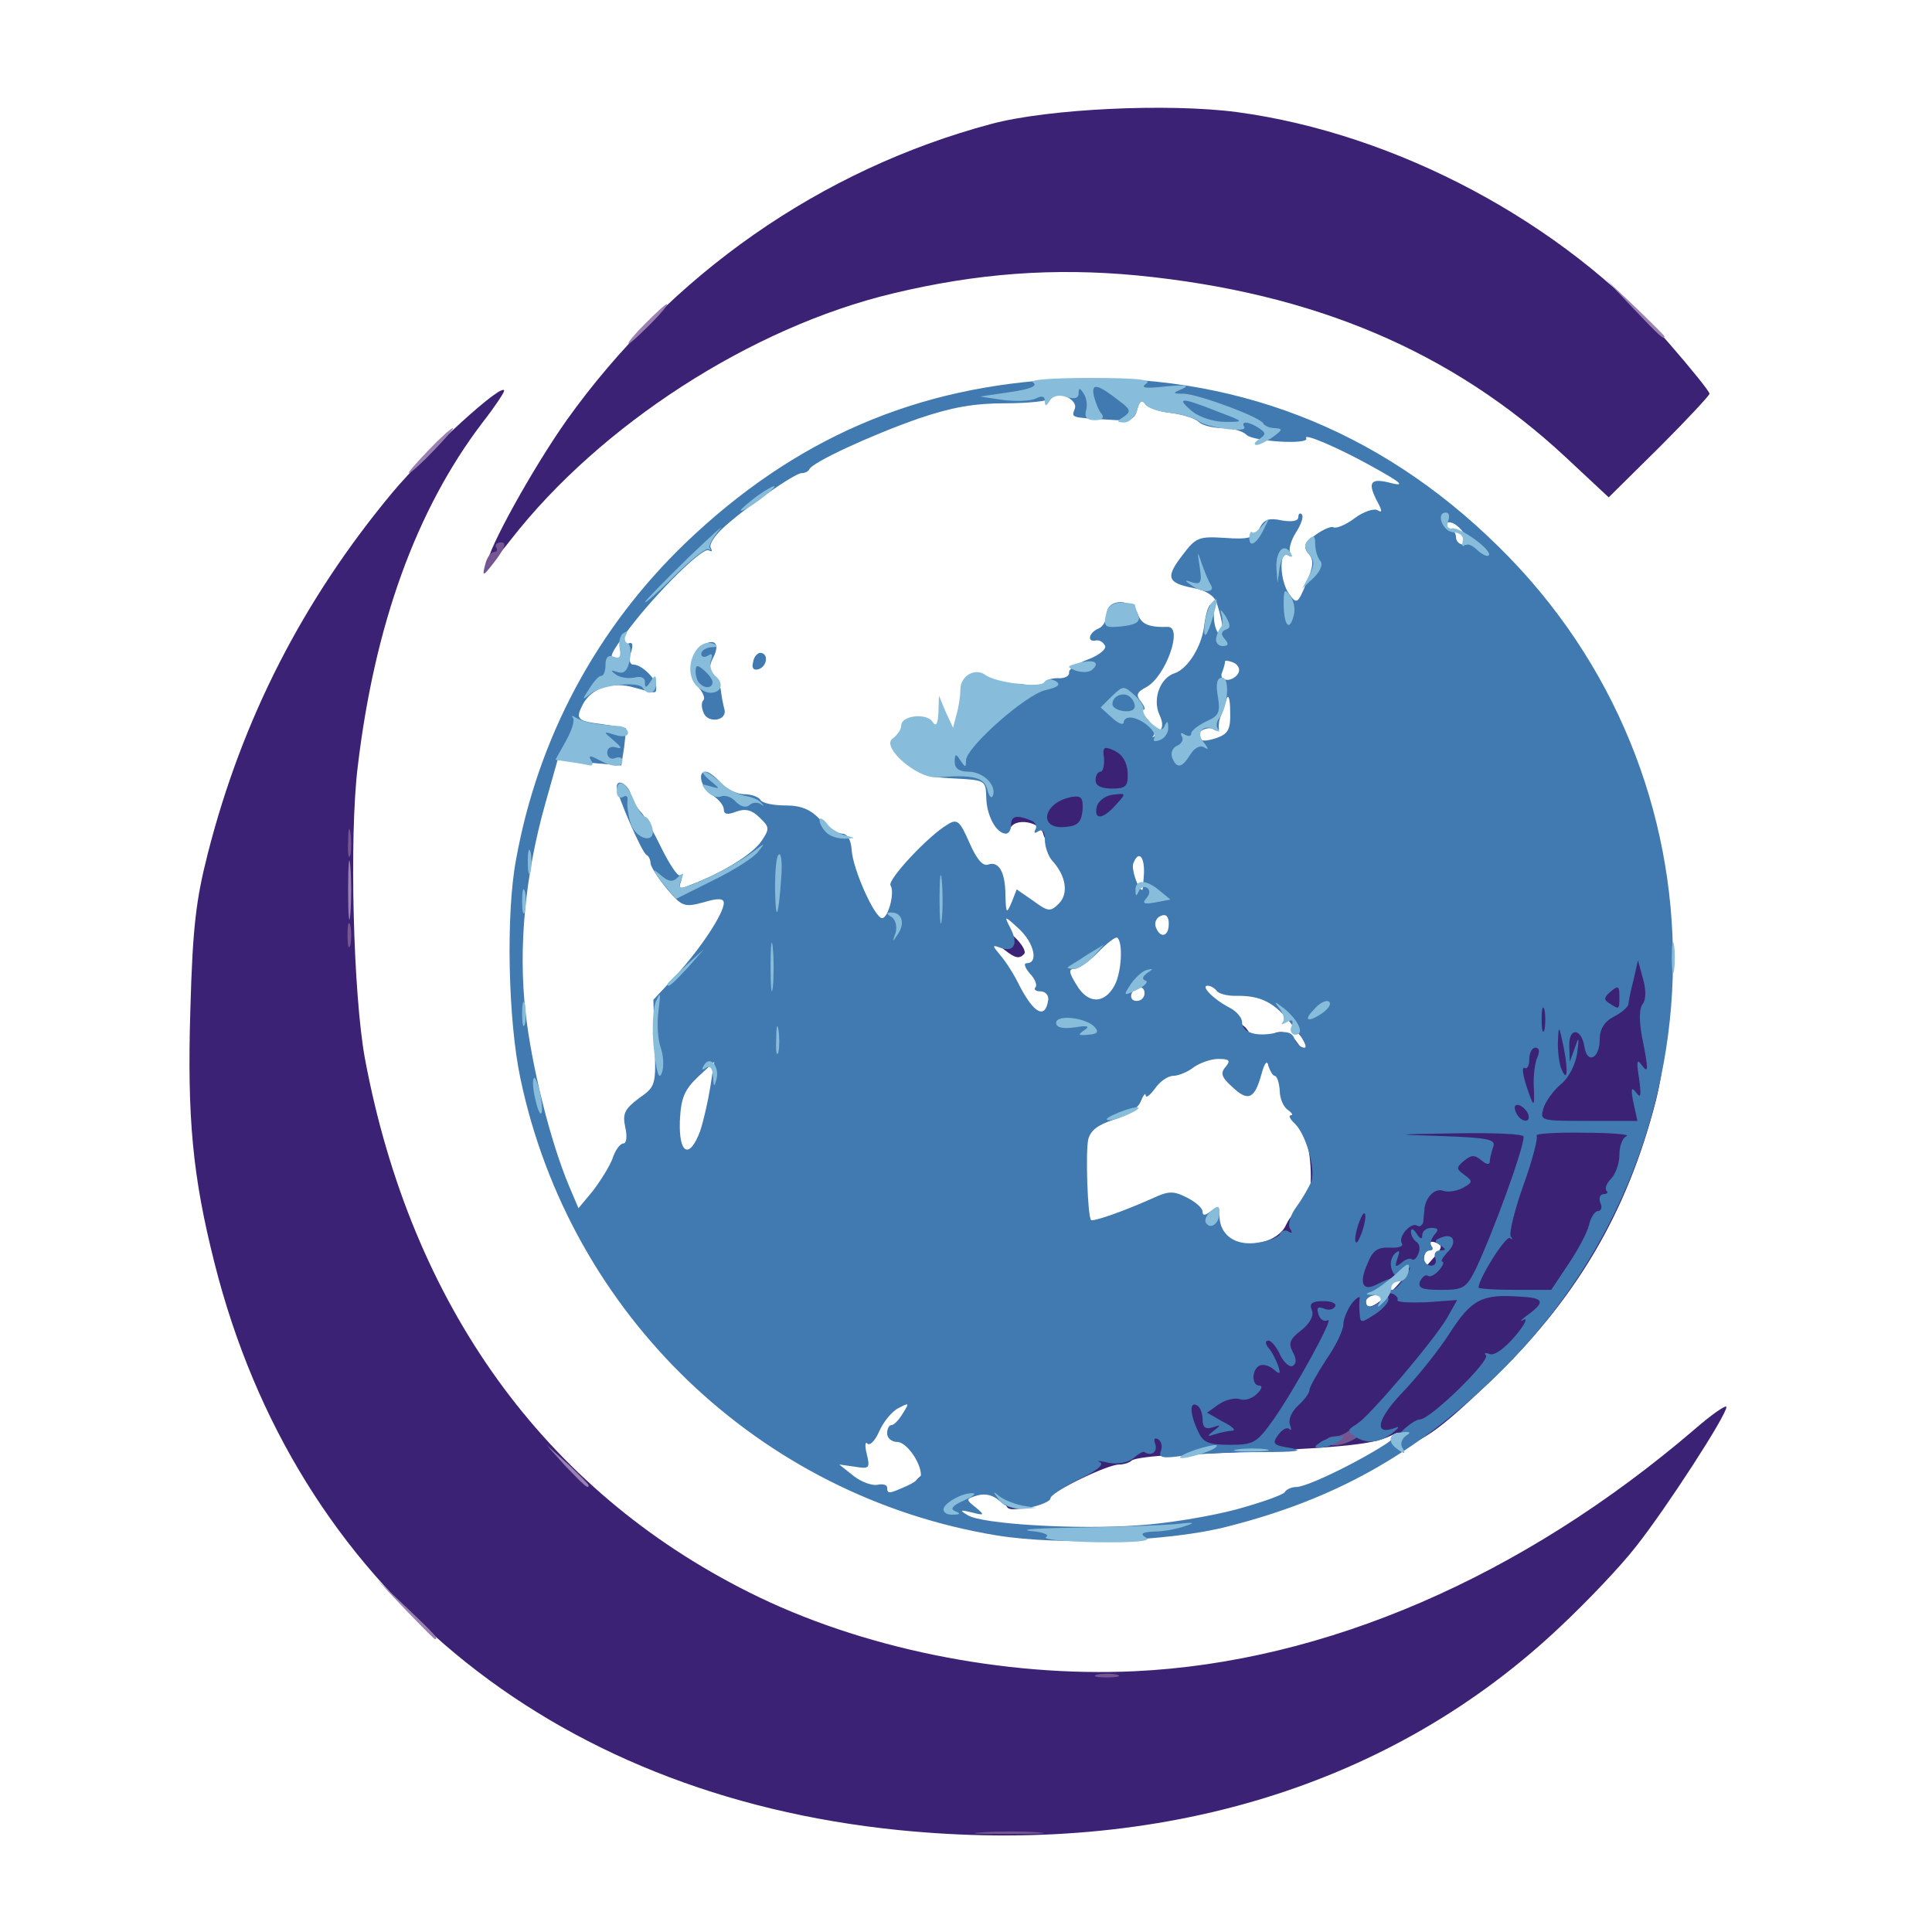 <?xml version="1.0" standalone="no"?><!DOCTYPE svg PUBLIC "-//W3C//DTD SVG 1.1//EN" "http://www.w3.org/Graphics/SVG/1.1/DTD/svg11.dtd"><svg t="1727337073811" class="icon" viewBox="0 0 1024 1024" version="1.1" xmlns="http://www.w3.org/2000/svg" p-id="5788" xmlns:xlink="http://www.w3.org/1999/xlink" width="16" height="16"><path d="M476.175 969.964c-185.395-18.808-319.44-129.866-362.43-300.334-11.643-45.976-14.629-77.024-12.837-134.941 1.194-42.99 2.985-57.917 9.255-82.398 18.211-71.352 50.454-134.344 97.922-191.366 18.808-22.391 59.111-59.111 59.111-53.738 0 0.896-5.075 8.658-11.643 17.017-34.929 45.976-57.022 106.878-65.978 182.409-4.478 36.721-2.388 120.611 3.881 154.645 24.48 130.463 94.936 228.385 203.606 282.72 58.813 29.556 134.941 45.08 204.501 41.796 100.609-4.777 205.099-49.857 296.452-128.075 9.255-8.061 17.017-13.434 17.017-11.942 0 4.478-31.944 53.738-47.767 73.74-8.061 10.449-26.272 29.556-40.303 42.692-88.966 84.189-211.368 121.805-350.787 107.774z" fill="#3B2275" p-id="5789"></path><path d="M482.146 794.122c0-8.061 6.866-14.927 14.629-14.927 5.075 0 6.269 1.791 6.269 9.852 0 9.255-0.896 9.852-10.449 10.449-8.956 0.597-10.449-0.299-10.449-5.374zM532.898 792.928c0-5.672 1.493-7.762 5.971-7.762 3.284 0 5.971-2.09 5.971-4.478s1.493-4.478 3.583-4.478c1.791 0 5.672-2.09 8.658-4.777 2.687-2.388 12.539-5.374 21.794-6.269s16.718-2.985 16.718-4.18c0-1.493 4.18-6.568 8.956-11.643 7.165-7.464 8.956-11.643 8.956-22.391 0-9.852 1.194-13.434 4.478-13.434 2.985 0 4.478-3.284 4.478-10.449 0-9.553 0.597-10.449 8.956-10.449 6.866 0 8.956-1.194 8.956-5.971 0-3.284 1.194-5.971 2.687-5.971s1.791-5.971 0.896-13.434c-1.493-14.33-0.597-15.226 8.956-10.15 9.255 5.075 24.779 0.896 28.66-7.762 5.374-11.345 12.539-9.553 12.539 2.985 0 9.553-0.597 10.449-8.956 10.449-7.762 0-8.956 1.194-8.956 7.762 0 6.866-0.896 7.464-8.061 5.971-6.269-1.493-7.165-1.194-3.881 1.194 2.388 1.493 9.553 2.985 15.823 2.985 8.956 0 11.046-1.194 11.046-5.971 0-4.478 2.09-5.971 8.658-5.971 8.359 0 8.658-0.597 9.852-14.927 0.896-14.629 0.597-14.927-7.165-14.927s-8.061-0.896-7.762-12.539c0.299-7.165-0.597-15.823-1.791-19.405-2.09-6.269-1.194-6.866 8.359-6.866 8.658 0 10.748 1.194 10.748 5.971 0 3.284 1.493 5.971 2.985 5.971 1.791 0 2.985-4.777 2.985-10.449v-10.449l26.272-0.299c20.898 0 24.779-0.597 19.405-3.284-5.075-2.388-6.866-5.971-6.866-12.837 0-8.956 0.896-9.852 11.345-11.643 5.971-0.896 14.031-1.791 17.913-1.791 7.165 0 15.524-6.269 15.524-11.643 0-1.791 1.493-3.284 2.985-3.284 1.791 0 2.985-5.374 2.985-11.942 0-9.852 0.896-11.942 5.971-11.942 3.284 0 5.971-1.493 5.971-3.284s4.777-2.985 11.345-2.687c18.808 0.896 24.182-2.09 25.078-14.629 0.896-10.15 1.493-10.748 11.643-11.643l11.046-0.896 1.493 23.286c2.388 42.692 2.09 51.946-2.388 70.456-15.226 59.708-42.692 106.281-88.667 149.868-26.869 25.675-35.825 31.944-51.349 35.527l-8.956 2.09 7.464-6.269c6.269-5.374 6.269-5.971 0.896-3.284-10.449 5.075-27.167 6.568-115.237 10.15-11.046 0.597-20.898 1.791-22.092 2.985s-4.18 2.09-6.568 2.09c-6.269 0-35.825 14.33-37.019 17.913-0.597 1.791-5.971 3.881-12.24 5.075-10.449 1.493-11.046 1.194-11.046-6.269z m124.791-77.024c1.791-1.791 3.583-5.672 3.583-8.658 0-4.18-2.09-5.672-8.956-5.672-7.464 0-8.956 1.194-8.956 7.464 0 4.777-1.791 7.464-4.478 7.464-2.388 0-4.478 1.493-4.478 3.284 0 3.583 17.315 0.597 23.286-3.881z m76.725-28.66c3.284-2.687 8.061-7.762 10.449-11.046s0.299-2.388-4.777 2.388c-5.075 4.478-10.449 8.061-12.539 8.061s-3.583 1.493-3.583 2.985c0 4.478 3.583 3.583 10.449-2.388z m25.973-21.197c4.18-5.075 4.18-5.971 0.597-7.464-2.687-0.896-3.583-0.299-2.687 1.194 0.896 1.791 0.597 2.985-0.896 2.985s-2.687 2.09-2.687 4.478c0 5.672-0.299 5.672 5.672-1.194zM643.359 550.81c0-8.658 1.194-10.449 6.269-10.449 3.284 0 8.061 1.791 10.449 4.18s4.18 7.165 4.18 10.449c0 5.075-1.791 6.269-10.449 6.269-9.852 0-10.449-0.597-10.449-10.449zM670.824 554.692c1.194-8.658 10.449-10.449 15.823-3.284 6.568 8.359 5.374 9.852-6.269 9.852-9.255 0-10.449-0.896-9.553-6.568zM689.633 549.318c-4.777-5.075-4.777-6.269-0.597-10.449 2.687-2.388 8.658-4.478 13.733-4.478 8.658 0 9.255 0.896 9.255 10.449s-0.896 10.449-8.359 10.449c-4.777 0-11.046-2.687-14.031-5.971zM532.301 503.342c-6.269-4.478-7.165-10.748-1.493-10.748 4.478 0 14.33 10.748 11.942 13.136-2.687 2.687-4.777 2.09-10.449-2.388zM552.9 441.843c-1.791-6.568-15.524-8.658-17.614-2.388-2.09 5.672-8.359-0.597-8.359-8.359 0-5.075 1.493-7.165 5.971-7.165 3.284 0 5.971-1.194 5.971-2.687s4.18-3.284 8.956-4.18c5.374-1.194 8.956-3.881 8.956-6.568s2.687-4.478 7.165-4.478c7.165 0 10.748-4.777 10.748-15.226 0-4.777 2.09-5.672 14.629-5.672 17.017 0 18.211 1.791 18.211 25.078 0 17.614-8.061 31.645-17.913 31.645-2.985 0-6.568 1.493-7.464 2.985-0.896 1.791-7.762 2.985-14.629 2.985-10.449 0-13.434-1.194-14.629-5.971zM258.239 298.841c0-7.165 24.182-50.752 42.094-76.128 55.23-77.322 134.643-132.851 225.101-157.033 30.153-8.061 93.742-11.046 130.164-6.269 84.487 11.345 172.856 58.514 228.385 121.805 12.24 14.031 22.092 26.272 22.092 27.466 0 0.896-11.942 13.733-26.57 28.362l-26.869 26.57-22.689-21.197c-60.306-56.126-133.15-87.174-227.191-96.429-44.184-4.18-84.786-1.194-129.567 9.553-74.934 17.913-154.943 69.56-202.412 130.463-6.866 8.956-12.539 14.629-12.539 12.837z" fill="#3B2275" p-id="5790"></path><path d="M520.359 971.158c8.658-0.597 22.092-0.597 29.854 0s0.597 0.896-15.823 0.896-22.689-0.299-14.031-0.896zM581.56 887.566c2.687-0.597 7.464-0.597 10.449 0 2.687 0.896 0.299 1.493-5.374 1.493s-8.061-0.597-5.075-1.493zM703.067 763.671c0-1.493 2.09-2.388 4.777-2.388 2.388 0 6.568-2.09 8.956-4.478 7.165-6.866 11.046-5.374 5.374 2.388-4.777 5.971-19.107 9.553-19.107 4.478zM184.201 495.58c0-5.672 0.597-8.061 1.493-5.075 0.597 2.687 0.597 7.464 0 10.449-0.896 2.687-1.493 0.299-1.493-5.374zM184.499 446.321c0-6.568 0.597-8.956 1.194-5.075 0.597 3.583 0.597 8.956 0 11.942-0.896 2.687-1.493-0.299-1.194-6.866zM257.343 298.542c0.896-3.284 2.985-5.971 4.478-5.971s2.09-1.194 1.194-2.388c-0.896-1.493 0.299-2.687 2.687-2.687 2.687 0 2.09 2.388-2.388 8.658-7.464 9.852-8.061 10.15-5.971 2.388z" fill="#755592" p-id="5791"></path><path d="M528.42 813.826c-125.686-20.599-226.295-117.029-252.567-242.118-6.568-30.75-7.762-87.174-2.388-115.834 11.643-64.784 42.692-122.701 89.861-168.079 57.619-55.23 122.402-83.293 200.919-86.876 88.369-3.881 166.288 25.973 229.878 88.667 124.492 122.104 123.298 320.336-2.687 441.245-42.094 40.303-84.189 63.888-140.613 78.218-30.75 8.061-89.264 10.15-122.402 4.777z m126.582-13.733c13.136-3.583 25.078-7.762 25.973-9.255s3.583-2.687 5.971-2.687c7.464 0 47.767-20.898 54.932-28.362 3.881-4.18 8.658-7.464 10.748-7.464 5.374 0 37.616-31.347 34.929-34.034-1.194-1.194-0.299-1.493 2.09-0.597 2.687 0.896 8.061-3.284 13.434-9.553 5.075-5.971 6.866-9.852 4.478-8.658-2.388 1.493-1.493 0 2.388-2.687 9.255-6.866 8.359-8.956-4.478-9.553-20.002-1.493-25.675 1.493-37.318 19.704-5.971 9.255-17.315 23.286-24.779 31.048-13.136 13.733-15.524 22.689-4.777 19.107 3.583-1.493 3.284-0.597-0.896 2.687-6.866 5.075-13.434 5.672-19.704 1.493-3.881-2.687-3.881-3.583 0.896-6.269 6.568-3.881 40.602-43.886 48.065-56.424l5.374-9.553-16.42 1.194c-8.956 0.299-15.823 0-15.226-1.194 0.597-0.896-0.597-2.388-2.388-3.284-5.374-1.493-14.33 0.896-14.33 4.18 0 3.881 4.18 3.284 8.359-0.896 2.388-2.388 3.583-2.388 3.583-0.299 0 1.791-3.284 5.374-7.464 8.061-6.866 4.478-7.464 4.478-7.762-0.299-0.299-2.985-0.299-6.568 0-8.359 0.299-1.493-1.791-0.299-4.18 2.687-2.388 3.284-4.478 8.359-4.478 11.046 0 2.985-3.881 11.345-8.956 18.51-4.777 7.464-8.956 14.629-8.956 16.121 0 1.791-2.687 5.374-5.971 8.359-3.583 3.284-5.374 7.464-4.478 10.15 0.896 2.388 0.896 3.583-0.299 2.388s-3.881 0.299-5.971 3.284c-3.284 4.478-2.687 5.374 7.165 6.866 7.165 1.493 1.493 2.09-15.823 2.09-14.629 0-33.138 0.896-40.9 1.791-11.643 1.791-14.031 1.194-12.539-2.388 0.896-2.388 0.299-5.075-1.493-6.269-2.09-0.896-2.388 0-1.493 2.687 1.493 4.18-2.388 6.568-5.672 4.18-0.597-0.597-3.284 0.896-5.971 3.284-2.985 2.388-8.359 3.284-13.136 2.388-4.777-1.194-6.568-1.194-4.478-0.299 2.388 1.194-2.09 4.777-11.046 8.956-8.359 4.18-15.226 8.658-15.226 10.15s-4.777 3.583-10.449 4.777c-8.061 1.493-12.24 0.597-16.42-3.284-3.583-3.284-7.762-4.18-11.942-2.985-5.971 1.791-6.269 2.09-0.896 6.269 5.075 4.18 4.777 4.478-2.09 2.687-6.269-1.493-6.568-1.194-2.09 1.493 7.464 4.777 58.514 7.762 90.458 5.374 14.927-0.896 38.213-4.777 51.648-8.359z m-174.349-12.539c4.18-1.791 7.464-4.478 7.464-5.672 0-6.866-7.762-17.614-12.539-17.614-2.985 0-5.374-2.09-5.374-4.478s0.896-4.478 2.388-4.478c1.194 0 3.881-2.687 5.971-6.269 3.583-5.672 3.284-5.672-2.388-2.687-3.583 1.791-8.061 7.464-10.15 12.24s-4.777 7.762-6.269 6.568c-1.194-1.493-1.493 1.194-0.299 5.672 1.791 7.464 1.194 7.762-6.269 6.568l-8.359-1.194 7.464 5.971c4.18 3.284 9.852 5.374 12.837 4.777 2.687-0.597 5.075 0 5.075 1.493 0 3.583 1.194 3.284 10.449-0.896z m194.351-35.228c11.345-16.121 32.84-55.23 28.66-52.543-1.791 0.896-3.881-0.299-4.777-2.985-1.194-3.583-0.597-4.478 2.687-3.284 2.388 1.194 5.075 0.597 5.971-0.896 1.194-1.791-1.791-2.985-5.971-2.985-6.269 0-7.762 1.194-6.269 4.777 1.194 2.985-0.896 6.866-5.672 10.748-5.971 4.478-6.866 6.866-4.478 11.345 2.09 3.881 2.09 6.269 0 7.464-1.493 0.896-4.478-1.493-6.568-5.672-1.791-4.18-4.777-7.762-6.269-7.762-1.791 0-1.791 1.493 0 3.881 1.791 1.791 3.881 6.269 5.075 9.255 1.493 4.777 1.194 5.075-2.388 2.09-2.388-2.09-5.971-2.985-7.762-1.791-3.881 2.388-3.881 10.449 0.299 10.449 1.791 0 1.194 2.09-1.493 4.478-2.388 2.388-6.269 3.583-8.956 2.687-2.388-0.896-7.464 0.299-11.046 2.687l-6.269 4.478 8.359 4.777c4.777 2.388 7.165 4.478 5.075 4.777-1.791 0-5.971 0.896-8.956 1.791-4.478 1.493-4.777 1.194-0.896-1.791s3.881-3.284-0.597-1.791c-3.881 1.194-5.374 0-5.374-4.18 0-2.985-1.194-6.568-2.985-7.464-3.881-2.388-3.881 4.478 0.597 13.733 2.687 5.971 5.374 7.165 16.718 7.165 12.837 0 14.33-0.896 23.286-13.434z m62.395-74.636c0.896 0 0.896 1.493 0 2.985-0.896 1.791-0.597 2.985 0.597 2.985 1.493 0 4.18-2.985 6.568-6.568 3.881-6.269 3.881-6.568-0.299-2.985-3.881 2.985-5.075 2.985-6.568-1.194-1.194-2.985-0.299-6.568 1.493-8.359 2.687-2.388 2.985-1.791 1.493 2.388-1.493 4.478-1.194 5.075 2.09 2.388 2.388-2.09 4.777-2.687 5.672-1.791 0.896 0.597 2.388-0.597 3.284-2.985 1.194-2.687 0.597-5.374-0.896-6.269-1.791-1.194-2.985-3.583-2.985-5.374 0-2.09 1.194-1.791 2.985 0.896 1.791 2.985 2.985 3.284 2.985 0.896 0-2.09 2.09-3.881 4.777-3.881 3.881 0 4.18 0.896 1.493 3.881-1.791 2.388-2.388 5.075-1.194 5.971 0.896 1.194 0.597 2.09-1.194 2.09-1.493 0-2.985 1.791-2.985 3.881 0 2.388 1.791 4.18 3.881 4.18s2.985-1.791 2.09-4.18c-0.896-2.09 0.299-3.881 2.388-3.881 3.583 0 3.583-0.597 0.299-2.687s-3.284-2.687 0.597-4.18c6.568-2.687 8.658 2.687 2.985 8.061-2.388 2.687-3.583 4.777-2.388 4.777 0.896 0 0.299 2.09-1.791 4.478s-4.777 3.881-5.971 2.985-2.985 0.597-4.18 2.985c-1.194 3.583 1.194 4.478 11.046 4.478 11.942 0 13.434-0.896 18.51-11.046 8.956-18.808 25.376-63.59 25.376-70.157 0-1.493-15.823-2.09-34.929-1.791-35.228 0.597-35.228 0.597-7.464 1.493 23.883 0.896 27.764 1.791 26.272 5.672-0.896 2.687-1.791 5.971-1.791 7.762s-1.791 1.791-4.478-0.597c-3.583-2.985-5.374-2.985-9.255 0.299-4.18 3.583-4.18 4.18 0.299 7.464s4.478 3.881-0.896 6.866c-3.583 1.791-8.061 2.388-10.449 1.493-4.18-1.493-8.956 2.985-9.852 9.255 0 1.791-0.597 4.777-0.597 6.866-0.299 2.09-1.791 3.284-3.284 2.388-3.284-2.09-10.449 5.971-8.061 9.553 0.896 1.493-2.09 2.388-6.568 2.09-6.269-0.299-8.956 1.493-11.643 8.359-4.777 10.449-2.687 15.226 5.075 11.046 2.985-1.493 6.269-2.985 7.464-2.985z m93.742-7.464c5.075-7.464 10.15-17.017 11.046-20.898 0.896-4.18 3.284-7.464 4.777-7.464 1.791 0 2.388-2.09 1.194-4.478-0.896-2.388 0-4.478 1.791-4.478s2.687-0.896 1.493-1.791c-0.896-1.194 0-3.881 2.388-6.269s4.478-8.061 4.478-12.837 1.791-9.255 3.881-9.852c1.791-0.896-8.359-1.791-22.988-1.791-14.629-0.299-25.973 0.597-24.779 1.493 0.896 0.896-2.09 12.837-6.866 25.973-4.777 13.434-7.762 25.675-6.866 27.466 1.194 1.493 0.896 2.09-0.299 0.896-2.09-1.791-16.718 21.495-16.718 26.272 0 0.597 8.658 1.194 19.107 1.194h19.405l8.956-13.434z m-152.555-16.42c0.597-1.493 2.687-2.09 4.18-1.194 2.09 1.493 2.388 0.597 0.896-1.493-1.194-2.388 0.299-7.165 3.583-11.643s6.568-10.449 7.762-13.136c2.388-6.568-2.687-24.779-8.658-30.75-2.687-2.388-3.583-4.478-2.09-4.478 1.194 0 0.597-1.194-1.493-2.687-2.388-1.493-4.478-5.971-4.478-10.449-0.299-4.18-1.493-7.762-2.687-7.762-0.896 0-2.388-2.388-3.284-5.075-0.597-3.583-2.09-2.09-3.881 4.777-3.583 12.837-7.165 14.031-15.524 5.971-5.374-4.777-6.269-7.165-3.284-10.449 2.687-3.284 2.09-4.18-3.881-4.18-3.881 0-9.852 2.09-13.136 4.478-2.985 2.388-8.061 4.478-10.748 4.478s-7.165 2.985-9.553 6.568c-2.687 3.583-4.777 5.374-5.075 3.881 0-1.791-1.194-0.299-2.687 3.284s-7.165 7.464-14.33 9.553c-8.359 2.687-12.24 5.672-13.434 10.449-1.493 6.866-0.299 40.9 1.493 42.692 1.194 0.896 16.121-4.18 32.243-11.345 8.956-4.18 11.345-4.18 18.51-0.597 4.777 2.388 8.359 5.672 8.359 7.464 0 2.388 1.493 2.09 4.478-0.299 3.881-2.985 4.478-2.687 4.478 2.388 0 10.449 8.658 16.42 20.599 14.33 5.971-0.896 11.046-2.985 11.643-4.777z m45.08-8.956c0-2.687-1.194-2.388-2.687 1.493-1.493 3.284-2.687 8.061-2.687 10.449 0 2.687 1.194 2.388 2.687-1.493 1.493-3.284 2.687-8.061 2.687-10.449zM324.515 614.4c1.493-4.777 4.18-8.359 5.971-8.359 1.493 0 2.09-3.583 0.896-8.658-1.493-7.165-0.299-9.553 7.165-15.226 8.956-6.269 9.255-6.866 8.359-29.257l-0.597-22.988 11.942-12.837c12.837-14.031 25.376-32.84 25.376-38.512 0-2.388-2.985-2.687-10.748-0.299-10.15 2.687-11.345 2.388-19.405-7.165-4.478-5.374-8.359-11.345-8.658-13.434 0-1.791-0.896-3.881-2.09-4.478-2.388-0.896-15.823-31.944-15.823-36.124 0-4.478 5.672-1.791 7.464 3.881 0.896 3.284 3.583 7.762 5.374 9.553 2.09 2.09 6.866 10.748 11.046 19.405 4.18 8.359 8.359 14.629 9.553 14.031 1.194-0.896 1.493 0.597 0.597 3.284-1.493 3.881-0.597 4.18 5.075 1.791 16.718-6.269 33.138-16.42 37.616-23.286 4.478-6.568 4.18-7.464-1.194-12.539-3.881-3.881-7.464-4.777-12.24-2.985-4.478 1.791-6.568 1.493-6.568-1.194 0-2.09-2.687-5.374-5.971-7.464-5.971-3.583-8.359-12.539-3.583-12.539 1.493 0 5.075 2.687 8.061 5.971s8.359 5.971 12.24 5.971 7.762 1.493 8.658 2.985c0.896 1.791 6.866 2.985 13.434 2.985 8.061 0 13.136 2.09 18.211 7.464 3.881 3.881 9.255 7.464 11.643 7.464 2.687 0 4.777 3.284 5.075 8.658 0.597 10.15 12.24 36.124 16.121 36.124 3.284 0 6.866-13.733 4.478-17.315-1.791-2.985 20.301-26.57 30.153-32.243 5.075-3.284 6.568-2.09 11.643 9.553 3.881 8.956 7.165 12.539 9.852 11.643 5.672-2.09 9.255 3.881 9.255 16.42 0.299 9.553 0.597 9.852 3.284 3.583l2.687-6.866 8.658 5.971c8.061 5.971 9.255 5.971 13.733 1.493 5.075-5.075 3.881-14.33-3.284-22.391-2.388-2.388-4.18-7.762-4.18-11.345 0-4.18-1.194-5.971-3.583-4.478-1.791 1.194-2.388 0.896-1.493-0.896 1.194-1.791 0-4.18-2.687-5.075-7.464-2.985-10.15-2.09-10.15 2.687 0 2.388-1.194 4.478-2.687 4.478-5.075 0-10.15-9.255-10.449-18.808s-0.299-9.553-17.315-10.449c-16.121-0.896-17.315-1.493-17.315-8.061 0-4.18 1.493-7.464 2.985-7.464 1.791 0 7.464-3.881 12.837-8.658 29.556-26.869 30.153-27.167 40.303-25.376 5.075 1.194 9.553 0.597 9.553-0.896s2.985-2.687 6.866-2.687c3.583 0.299 6.269-1.194 5.971-2.985s4.18-4.777 9.852-6.866 9.852-5.374 9.255-7.165c-0.896-2.09-2.985-3.284-4.777-2.985-5.075 1.194-3.881-4.18 1.194-6.269 2.388-0.896 4.478-4.478 4.478-7.762 0-8.359 13.733-8.359 16.42 0 1.791 5.374 5.672 7.165 15.823 6.866 8.359-0.299-0.896 26.272-11.345 31.944-5.075 2.687-5.672 4.18-2.687 7.762 1.791 2.388 2.388 4.18 1.194 4.18-1.493 0-0.299 2.388 2.388 5.374 2.985 2.985 4.18 6.866 2.985 8.359s-0.299 1.194 1.791-0.896c3.284-2.687 3.583-5.374 1.194-10.449-3.583-8.359 0.597-19.405 8.359-21.794 6.866-2.388 14.33-14.33 15.524-25.376 1.493-11.643 5.075-15.524 5.075-5.075 0 4.18 1.194 8.359 2.687 9.553 2.985 1.493 2.388-5.374-1.194-16.42-1.194-3.583-5.672-6.568-12.24-7.762-14.031-2.687-14.927-5.672-5.971-17.315 7.165-9.553 8.658-10.15 22.689-9.255 12.539 0.896 15.524 0 18.211-5.075 2.388-4.777 5.075-5.672 11.942-4.18 5.374 0.896 8.658 0.299 8.658-1.791 0-1.791 0.896-2.388 1.791-1.493 1.194 1.194-0.299 5.374-2.985 9.553s-4.18 9.255-2.985 11.046c1.194 2.09 0.896 2.388-1.194 1.194-5.075-2.985-4.478 13.733 0.597 20.599 3.881 5.374 4.478 5.075 8.956-5.672 3.881-9.255 4.18-12.539 1.194-15.823-2.985-3.583-2.09-5.374 3.583-9.852 4.18-2.985 8.359-4.777 9.553-4.18 1.493 0.896 6.568-1.194 11.345-4.777s10.449-5.374 12.24-4.18c2.388 1.493 2.388 0.299 0-4.18-5.374-10.15-4.18-12.837 5.075-10.748 10.15 2.687 8.658 0.896-9.255-8.956-17.315-9.553-35.527-17.315-33.735-14.33 2.09 3.583-28.063 1.791-31.645-1.791-2.09-2.09-7.762-3.583-12.837-3.583s-10.748-1.493-12.539-3.284c-2.09-2.09-8.658-3.881-14.927-4.777-5.971-0.597-12.24-2.687-13.434-4.777-1.791-2.388-2.985-1.493-4.18 2.985-1.493 5.672-3.583 6.269-15.524 5.374-19.704-1.194-19.405-0.896-17.614-5.672 2.09-5.075-9.553-10.15-12.539-5.672-0.896 1.493-11.942 2.687-24.182 2.687-16.718 0-28.362 2.09-45.976 8.061-25.675 8.956-56.424 23.286-57.917 26.869-0.597 1.194-2.388 2.09-4.18 2.09-3.583 0-30.153 18.51-41.796 29.257-4.478 4.18-7.464 8.956-6.269 10.449 0.896 1.791 0.597 2.09-1.194 1.194-2.985-1.791-26.57 21.197-42.094 41.497-10.15 13.434-11.345 16.121-6.568 16.121 1.493 0 2.687-1.493 2.09-3.284-0.299-1.791 1.194-4.18 3.583-4.777 2.687-1.194 3.284 0 1.791 4.777-1.194 3.881-0.597 6.269 1.493 6.269 4.18 0 11.942 7.464 11.942 11.643 0 3.881 0.597 3.881-11.345 0.597-11.942-3.583-22.689 0-27.466 8.658-4.18 8.061-3.284 8.956 10.748 10.748 6.269 0.896 11.643 1.791 11.942 2.09s-0.299 4.777-0.896 10.15l-1.493 9.553-17.017-1.493-16.718-1.493-6.568 23.286c-10.748 38.213-14.33 76.128-10.449 110.461 3.284 28.959 13.136 68.366 22.988 91.951l5.075 11.942 7.464-8.956c3.881-5.075 8.658-12.539 10.449-17.017z m46.573-14.927c1.791-5.374 4.18-15.823 5.374-23.286l2.09-13.434-8.658 8.061c-7.165 6.866-8.956 11.046-9.553 23.286-0.597 17.614 5.075 20.599 10.748 5.374z m438.857-8.956c-0.597-1.791-2.985-4.18-4.777-4.777-2.09-0.597-2.985 0.597-1.791 3.583 2.09 5.374 8.359 6.568 6.568 1.194z m55.827-5.971c-1.493-7.464-1.194-8.956 1.493-5.374 2.388 3.284 2.687 1.493 1.493-7.464-1.493-8.956-1.194-10.748 1.194-7.464 3.881 5.374 3.881 2.985 0.299-14.927-1.493-8.359-1.493-14.629 0.299-17.017 1.791-2.09 2.09-7.165 0.299-13.434l-2.687-9.852-2.388 10.449c-1.493 5.672-2.687 11.643-2.687 12.837-0.299 1.493-3.583 4.478-7.762 6.568-5.075 2.687-7.464 6.568-7.464 12.24 0 9.852-6.568 13.136-8.061 3.881-1.493-10.15-8.359-10.748-8.061-0.597l0.299 8.359 2.687-7.464c2.09-6.269 2.388-5.672 1.194 2.985-0.896 5.971-4.478 13.136-8.658 16.42-3.881 3.284-8.061 8.956-9.255 12.837-1.791 6.568-1.493 6.568 23.883 6.568h25.973l-2.09-9.553z m-52.842-8.956c-0.299-5.374 0.597-12.24 1.791-14.927 1.493-3.284 1.194-5.374-0.896-5.374-1.791 0-3.284 2.687-3.284 6.269 0 3.284-1.194 5.374-2.388 4.478-1.493-0.896-1.194 2.985 0.597 8.658 4.18 12.837 4.777 13.136 4.18 0.896z m15.823-20.599c-2.388-11.345-2.687-11.942-2.985-3.583-0.299 5.075 0.597 11.643 1.493 14.33 3.284 8.658 4.18 2.985 1.493-10.748z m-143.599-11.345c-9.553-12.539-17.017-16.121-30.451-15.823-4.478 0-8.956-1.194-9.852-2.687-1.194-1.493-3.284-2.687-4.777-2.687-3.881 0 2.985 7.165 11.643 11.643 3.583 1.791 6.568 5.374 6.568 7.464 0 5.672 7.165 8.061 17.614 5.971 5.971-1.194 8.956-0.299 10.15 2.985 1.194 2.687 3.284 4.777 5.374 4.777 1.791 0-0.896-5.374-6.269-11.643z m133.448-8.359c-0.896-2.985-1.493-0.597-1.493 5.075s0.597 8.061 1.493 5.374c0.597-2.985 0.597-7.762 0-10.449z m-263.016-5.374c0.299-2.388-1.493-4.478-4.18-4.478-2.388 0-3.583-0.896-2.687-2.09 1.194-0.896 0-4.478-2.985-7.464-2.687-3.284-3.284-5.374-1.493-5.374 6.269 0 3.881-10.748-4.18-18.211-7.762-7.165-8.061-7.165-4.478-0.299 4.18 8.061 2.09 12.837-5.075 10.449-4.777-1.791-4.777-1.493-0.299 3.881 2.687 2.985 7.464 10.449 10.15 16.121 7.762 14.927 13.733 17.913 15.226 7.464z m302.722-1.791c0-5.374-0.597-5.971-4.478-2.687s-3.881 4.478-0.896 6.269c5.374 3.583 5.374 3.583 5.374-3.583z m-267.494-5.971c3.583-6.866 4.478-22.092 1.493-25.078-0.896-0.896-5.374 2.687-10.15 7.464-4.777 5.075-10.449 8.956-12.539 8.956-3.284 0-3.284 1.791 0.896 8.359 5.971 10.449 14.927 10.449 20.301 0.299z m15.823 4.18c0-2.09-1.493-3.583-3.284-2.985-4.478 1.493-5.374 7.165-0.896 7.165 2.388 0 4.18-1.791 4.18-4.18z m12.837-36.721c0-3.881-1.493-5.374-4.18-4.18-2.388 0.896-3.583 3.583-2.687 5.971 2.388 6.269 6.866 5.075 6.866-1.791z m-13.136-26.869c0.299-8.956-2.985-12.24-5.672-5.075-1.194 2.985 2.687 14.031 4.777 14.031 0.299 0 0.597-4.18 0.896-8.956z m-32.541-33.437c0.299-6.568-0.597-7.762-5.971-6.866-15.226 2.985-17.913 17.614-2.687 15.823 6.269-0.597 8.061-2.687 8.658-8.956z m17.614-2.687c5.672-6.269 5.672-6.269-1.791-5.374-4.18 0.597-7.762 3.583-8.359 6.568-1.493 6.866 3.284 6.568 10.15-1.194z m6.269-17.017c-0.299-5.672-2.687-9.553-6.866-11.643-5.672-2.687-6.568-2.09-5.672 3.881 0.299 3.881-0.597 7.165-1.791 7.165-1.493 0-2.687 2.09-2.687 4.478 0 2.985 2.985 4.478 8.658 4.478 7.464 0 8.658-1.194 8.359-8.359z m33.735-14.031c2.09-2.388 4.478-3.881 5.672-3.284 0.896 0.597 4.777 0 8.658-1.493 5.374-2.09 6.568-4.777 6.269-13.733 0-6.269-0.896-9.255-1.791-6.866-0.597 2.388-2.09 6.568-2.985 8.956-1.194 2.388-1.493 5.672-1.194 6.866 0.299 1.493-0.896 1.791-2.687 0.597s-4.777-0.597-6.866 0.896c-2.09 1.791-4.478 3.284-5.672 3.284-1.493 0.299-2.388 1.194-2.09 2.09 0 1.194-1.493 3.284-3.881 4.478-2.388 1.493-2.687 2.687-0.597 2.687 1.791 0 5.075-2.09 7.165-4.478z m25.078-39.109c0.896-2.09-0.597-4.478-2.985-5.374s-4.18-1.194-4.18-0.597c0 0.896-0.597 3.284-1.493 5.672-1.194 2.388 0 4.18 2.687 4.18 2.388 0 5.075-1.791 5.971-3.881z m118.82-74.636c-2.687-3.583-6.269-5.672-8.061-4.777-1.493 0.896-1.194 2.09 0.896 2.985 2.09 0.597 3.583 2.687 3.583 4.777s1.791 3.881 4.18 3.881c3.583 0 3.284-1.493-0.597-6.866z" fill="#407AB1" p-id="5792"></path><path d="M700.082 764.268c2.388-1.493 6.568-2.985 8.956-2.985 3.881 0 3.881 0.299 0 2.985-2.388 1.493-6.568 2.985-8.956 2.985-3.881 0-3.881-0.299 0-2.985zM372.879 377.656c-1.194-2.687-1.194-5.672 0-6.568 0.896-1.194-0.299-4.18-2.985-7.165-5.672-6.269-4.478-17.315 2.388-21.794 6.568-4.18 9.553-0.896 5.672 6.568-2.09 3.881-2.09 6.568 0.299 8.956 2.09 2.09 3.583 5.971 3.881 8.658 0.299 2.985 1.194 7.165 1.791 9.553 1.791 6.269-8.956 7.762-11.046 1.791zM399.151 351.086c0.299-2.985 2.388-5.075 3.881-5.075 4.478 0.299 3.583 7.165-0.896 8.658-2.687 0.896-3.881-0.597-2.985-3.583z" fill="#407AB1" p-id="5793"></path><path d="M214.95 853.234l-14.927-15.823 15.823 14.927c14.33 13.733 17.017 16.42 14.629 16.42-0.299 0-7.464-7.165-15.524-15.524zM299.736 777.106l-10.15-11.345 11.345 10.15c5.971 5.672 11.046 10.748 11.046 11.345 0 2.388-2.388 0-12.24-10.15zM184.499 471.697c0-14.031 0.597-19.704 1.194-12.539 0.597 6.866 0.597 18.211 0 25.376-0.597 6.866-1.194 1.194-1.194-12.837zM226.892 238.834c6.269-6.568 12.24-11.942 13.136-11.942s-3.881 5.374-10.15 11.942-12.24 11.942-13.136 11.942 3.881-5.374 10.15-11.942zM341.831 171.662c5.672-5.672 10.748-10.449 11.643-10.449s-2.985 4.777-8.658 10.449-10.748 10.449-11.643 10.449 2.985-4.777 8.658-10.449zM865.773 163.601l-14.927-15.823 15.823 14.927c8.359 8.061 15.524 15.226 15.524 15.524 0 2.388-2.687-0.299-16.42-14.629z" fill="#9A81B1" p-id="5794"></path><path d="M554.393 814.722c2.09-1.194-1.194-2.687-8.359-3.284-6.269-0.896 5.075-1.493 25.973-1.791 20.599-0.299 43.289-1.194 50.752-1.791 9.852-1.194 11.345-0.896 5.672 0.896-4.18 1.493-11.345 2.985-16.42 2.985-6.866 0.299-8.061 1.194-4.478 3.284 2.985 1.791-5.672 2.687-26.272 2.388-16.718-0.299-28.959-1.493-26.869-2.687zM500.058 800.093c0-3.284 9.852-8.956 15.524-8.658 2.09 0 0 1.791-4.777 3.881-5.971 2.687-7.464 4.478-4.478 5.672s2.687 1.791-0.896 1.791c-2.985 0.299-5.374-0.896-5.374-2.687zM529.614 795.018c-3.583-4.777-3.583-5.075 0.299-1.791 2.388 1.791 7.762 3.881 11.942 4.777l7.464 1.194-7.762 0.597c-4.478 0-9.852-2.09-11.942-4.777zM625.745 772.03c1.194-1.194 6.269-3.284 11.643-4.777 5.672-1.493 8.658-1.791 7.165-0.299-2.985 2.985-21.495 7.762-18.808 5.075zM656.196 768.149c4.478-0.597 11.046-0.597 14.927 0 3.583 0.597 0 1.194-8.359 1.194-8.061 0-11.345-0.597-6.568-1.194zM740.385 767.851c-5.374-3.881-4.18-8.359 2.388-8.658 4.777-0.597 5.374 0 2.388 1.791-2.09 1.493-2.985 4.18-2.09 5.971 2.388 3.881 1.493 4.18-2.687 0.896zM731.13 690.528c1.493-2.388 0.299-3.881-3.284-4.18-4.18 0-4.478-0.597-0.896-1.791 2.388-0.896 8.061-5.075 12.539-8.956 6.866-6.568 7.762-6.866 7.165-2.09-0.597 3.284-2.687 5.672-5.075 5.672s-4.18 1.493-4.18 3.583-1.791 5.374-4.18 7.464c-2.985 2.985-3.583 2.985-2.09 0.299zM639.179 648.135c-0.896-1.493 0.299-4.18 2.687-6.269 3.583-2.985 4.478-2.985 4.478 0.896 0 5.672-4.777 9.255-7.165 5.374zM586.636 593.203c0-0.896 4.478-2.985 9.553-4.777 5.374-1.791 8.359-2.09 6.866-0.597-3.583 2.985-16.42 7.464-16.42 5.374zM283.615 582.157c-1.194-5.075-1.493-10.15-0.597-10.748 0.597-0.896 2.09 2.985 3.284 8.061 2.388 12.539 0 14.927-2.687 2.687zM377.955 570.813c-0.299-4.478-1.493-6.269-3.881-4.777-2.09 1.493-2.388 0.896-0.896-1.493 2.985-5.374 8.359 0.597 6.568 7.464-1.194 4.478-1.493 4.18-1.791-1.194zM346.608 556.483c-1.194-10.449-0.597-21.197 0.896-25.376 2.687-5.971 2.687-5.075 1.493 4.777-0.896 6.568-0.299 15.226 1.194 19.405s1.791 10.15 0.597 13.434c-1.493 3.881-2.687 0.299-4.18-12.24zM411.391 550.81c0-6.568 0.597-8.956 1.194-5.075 0.597 3.583 0.597 8.956 0 11.942-0.896 2.687-1.493-0.299-1.194-6.866zM574.694 546.034c3.284-2.09 1.791-2.687-5.075-1.493-6.568 0.896-9.852 0-9.852-2.388 0-4.777 16.42-2.687 20.599 2.388 2.09 2.388 1.194 3.583-3.583 3.881-5.374 0.597-5.672 0-2.09-2.388zM684.557 543.944c1.194-3.284 0.299-3.881-2.687-2.09-2.388 1.194-3.284 1.493-2.09 0 1.194-1.194 0.597-4.478-1.493-7.165-3.284-4.18-2.985-4.18 1.791-0.597 8.061 6.269 11.643 14.33 6.568 14.33-2.09 0-3.284-2.09-2.09-4.478zM276.749 537.376c0-5.672 0.597-8.061 1.493-5.075 0.597 2.687 0.597 7.464 0 10.449-0.896 2.687-1.493 0.299-1.493-5.374zM696.499 534.988c2.687-3.284 6.269-5.075 7.762-4.18s0.299 3.284-2.687 5.672c-8.061 5.672-11.345 4.777-5.075-1.493zM408.406 512c0-11.345 0.597-15.823 1.194-9.553 0.597 5.971 0.597 15.524 0 20.898-0.597 5.075-1.194 0.299-1.194-11.345zM599.174 521.852c2.388-3.583 6.269-7.165 8.658-7.762 3.583-0.896 3.583-0.597 0 1.791-2.388 1.791-2.687 3.284-0.597 3.881 1.493 0.597-0.299 2.687-4.478 4.777-7.464 3.583-7.464 3.284-3.583-2.687zM353.773 521.553c0-0.597 4.478-4.777 9.852-9.852l9.553-8.658-8.658 9.852c-8.359 8.956-10.748 11.046-10.748 8.658zM886.073 507.522c0-7.464 0.597-10.449 1.194-6.568 0.597 3.583 0.597 9.553 0 13.434-0.597 3.583-1.194 0.597-1.194-6.866zM566.036 512.597c0.597-0.597 5.374-3.284 10.15-6.568l8.956-5.374-5.672 6.269c-3.284 3.583-7.762 6.568-10.15 6.568-2.687 0-3.881-0.299-3.284-0.896zM474.682 494.386c0.896-3.284 0-6.866-2.09-8.359-2.687-1.493-2.985-2.388-0.299-2.388 5.672 0 7.464 5.374 3.881 11.046-3.284 5.075-3.284 4.777-1.493-0.299zM497.969 476.175c0-11.345 0.597-15.823 1.194-9.553 0.597 5.971 0.597 15.524 0 20.898-0.597 5.075-1.194 0.299-1.194-11.345zM276.749 477.668c0-5.672 0.597-8.061 1.493-5.075 0.597 2.687 0.597 7.464 0 10.449-0.896 2.687-1.493 0.299-1.493-5.374zM410.794 471.1c0-9.255 0.597-17.614 2.09-18.211 1.194-0.896 1.791 4.777 1.194 12.24-1.493 21.794-2.985 24.48-3.284 5.971zM607.534 476.175c2.09-2.388 2.09-4.478 0.299-5.672-1.493-0.896-3.583 0-4.18 1.791-1.194 2.687-1.791 2.985-1.791 0.299-0.597-6.269 4.777-6.866 11.942-1.194l6.568 5.374-7.762 1.493c-6.269 1.194-7.464 0.597-5.075-2.09zM350.787 467.517c-5.075-6.568-5.374-7.762-1.194-4.18 4.777 4.18 6.866 4.478 9.852 1.493 2.985-2.687 3.284-2.388 1.493 1.791-1.791 4.478-0.896 4.777 6.269 2.09 10.449-3.881 25.078-11.942 32.84-17.913 5.374-4.18 5.672-4.18 1.791 0.597-2.09 2.985-12.837 9.852-23.883 15.226l-19.704 9.852-7.464-8.956zM279.734 456.77c0-5.672 0.597-8.061 1.493-5.075 0.597 2.687 0.597 7.464 0 10.449-0.896 2.687-1.493 0.299-1.493-5.374zM334.069 435.872c-1.194-4.18-1.791-9.255-1.493-11.643 0.299-2.09-0.597-2.985-2.388-1.791-1.791 0.896-3.284-0.299-3.284-2.687 0-7.762 5.075-5.374 8.956 4.18 2.09 5.075 4.777 8.956 5.971 8.956s2.985 2.687 3.881 5.672c2.388 9.255-8.956 6.568-11.643-2.687zM437.962 441.245c-2.09-2.09-3.583-4.777-3.583-6.568 0-1.493 1.791-0.896 3.881 1.791 1.791 2.687 6.269 5.374 9.553 6.269 5.971 1.493 5.971 1.493 0 1.791-3.583 0-7.762-1.194-9.852-3.284zM389.896 424.826c-2.09-2.388-5.672-3.583-7.762-2.687-2.388 0.896-5.672-0.597-7.762-2.985-2.985-3.583-2.687-3.881 2.09-2.388 5.374 1.493 5.374 1.493 0-2.985-3.284-2.687-4.777-4.777-3.284-4.777s5.374 2.687 8.956 5.971c3.284 3.284 9.255 6.269 12.837 6.866s7.464 2.09 8.658 3.881c1.493 1.493 1.194 1.791-0.299 0.597s-4.18-1.194-5.971 0.299c-2.09 1.791-4.777 0.896-7.464-1.791zM523.345 418.556c-1.791-6.568-7.165-8.061-26.869-6.568-10.748 0.597-29.854-16.42-23.286-20.599 2.388-1.791 4.478-4.777 4.478-6.866 0-5.374 13.733-6.866 16.718-1.791 1.791 2.687 2.687 0.896 2.985-5.075l0.299-8.956 3.583 8.658 3.881 8.359 1.791-6.866c1.194-3.881 2.09-10.15 2.09-13.434 0-7.165 7.762-11.643 13.136-7.762 5.374 4.18 29.556 7.165 31.347 3.881 1.194-1.791 3.583-1.791 5.971-0.597 2.985 1.791 1.493 3.284-5.075 4.777-10.449 2.09-42.393 30.451-42.393 37.318 0 3.881-0.299 3.881-2.985 0-2.388-3.881-2.985-3.583-2.985 0.896 0 3.284 2.388 5.075 7.165 5.075 7.762 0 14.927 6.866 13.136 12.539-0.896 2.09-2.09 0.597-2.985-2.985zM302.423 403.928l-8.061-1.194 5.672-10.15c2.985-5.374 4.777-10.748 3.583-12.24-1.194-1.194-0.299-1.194 2.09 0.299 3.881 2.09 8.956 3.284 22.092 4.18 2.687 0 5.075 1.791 5.075 3.583s-2.687 2.388-6.568 1.194c-6.866-2.09-6.866-2.09-0.896 2.985 4.18 3.583 4.478 4.478 1.194 3.583-2.687-0.896-4.777 0.299-4.777 2.687s1.791 3.881 4.18 2.985c2.09-0.896 3.881-0.299 3.881 1.194 0 3.881-4.777 3.881-12.539-0.299-4.478-2.388-5.672-2.388-4.18 0 1.194 1.791 1.194 2.985-0.299 2.985-1.194-0.299-5.971-1.194-10.449-1.791zM621.266 401.539c-0.896-2.687 0.299-5.374 2.687-6.269 2.388-1.194 3.583-3.284 2.388-5.075-0.896-1.791-0.299-2.09 1.493-0.896 2.09 1.194 3.583 0.896 3.583-0.597s3.583-4.18 7.762-6.269c6.866-2.985 7.762-4.777 6.269-13.434-1.194-6.866-0.299-9.852 2.388-9.852 4.18 0 2.985 16.121-1.791 21.794-1.493 1.791-1.493 4.478-0.299 5.672 1.194 1.493 0.299 1.493-1.493 0.299-6.269-3.583-10.748 1.194-6.269 6.568 2.687 3.284 2.687 4.18 0.299 2.687-2.09-1.493-5.374 0.299-7.464 3.881-4.478 7.165-7.165 7.464-9.553 1.493zM611.713 391.389c2.09-2.985-5.672-10.15-11.942-11.046-2.388-0.299-4.18 0.896-4.18 2.388 0 1.791-2.687 0.896-5.971-2.09l-6.269-5.672 5.971-5.971c5.971-5.672 6.269-5.672 11.942-0.597 3.284 2.985 5.374 6.568 4.777 7.762s1.194 4.478 4.18 7.165c4.478 3.881 5.971 4.18 7.165 1.194 1.194-2.687 1.791-2.388 1.791 0.896 0.299 2.687-1.791 5.971-4.478 6.866-2.388 0.896-3.881 0.597-2.985-0.896z m-12.539-21.794c-3.284-3.284-9.553-0.896-9.553 3.583 0 3.583 10.15 5.374 11.643 2.09 0.597-1.493-0.299-3.881-2.09-5.672zM312.275 365.117c2.388-3.881 5.075-6.866 6.269-6.866 1.493 0 2.388-2.687 2.388-5.971 0-3.881 1.493-5.374 4.478-4.18s3.881 0 2.985-4.478c-0.597-3.284 0.299-7.165 2.09-8.061 1.791-1.194 2.388-0.896 1.194 1.194-0.896 1.493-0.597 3.583 0.896 4.18 1.493 0.299 2.09 4.478 1.194 8.956-1.194 5.672-2.985 7.464-6.568 6.269s-3.881-0.896-0.597 1.493c2.09 1.493 6.568 2.09 9.553 1.493 3.583-0.896 5.672 0 5.672 2.388 0 3.284 0.597 3.284 2.985-0.299 2.388-3.881 2.985-3.583 2.985 0.896 0 5.374-4.478 6.866-7.165 2.388-2.388-3.583-22.092-1.493-27.764 3.284-4.478 3.583-4.478 3.284-0.597-2.687zM369.297 363.624c-8.061-8.061-0.597-26.272 8.956-22.391 2.388 1.194 2.09 1.791-1.194 1.791-2.985 0.299-5.374 1.791-5.374 3.583 0 1.493 1.493 2.09 3.583 0.896 2.09-1.493 2.687-0.597 1.493 2.687-0.896 2.388 0.299 6.269 2.388 8.061 4.777 3.881 3.284 8.956-2.687 8.956-1.791 0-5.075-1.493-7.165-3.583z m8.359-2.09c0-1.493-2.09-4.18-4.478-6.269-3.583-2.985-4.478-2.985-4.478 0.597 0 2.388 0.896 5.374 2.09 6.269 2.687 2.985 6.866 2.687 6.866-0.597zM570.514 355.564c-5.374-2.09-5.374-2.388 1.194-4.18 8.061-2.09 11.643-0.299 7.165 3.583-1.493 1.493-5.374 1.493-8.359 0.597zM644.553 338.547c0.299-2.388 1.493-4.777 2.388-5.971 1.194-0.896 1.194-3.881 0.597-6.568-1.194-3.583-0.597-3.284 2.09 0.597 2.687 4.777 2.687 6.269 0 7.165-2.388 0.896-2.687 2.388-0.597 4.777 2.388 2.687 2.09 3.881-0.896 3.881-2.388 0-3.881-1.791-3.583-3.881zM638.582 330.188c0.597-4.478 2.388-9.553 4.18-11.345 2.687-2.687 2.687-0.896 0.597 6.568-3.583 12.539-5.971 14.927-4.777 4.777zM586.038 326.307c0.896-4.777 3.284-6.866 8.359-6.866 3.881 0 7.165 0.597 7.165 1.194s0.896 3.284 1.791 5.672c1.194 3.284-1.194 4.777-8.658 5.672-8.956 0.896-9.852 0.299-8.658-5.672zM680.378 320.933c0-8.359 0.299-9.255 3.284-5.374 2.09 2.687 2.985 7.464 2.09 10.449-2.09 8.658-5.075 6.269-5.374-5.075zM341.831 319.142c0-0.597 10.449-11.345 22.988-23.585 12.837-12.24 20.002-18.808 16.42-14.629s-5.971 8.658-5.075 9.553c0.896 1.194 0.597 1.493-0.597 0.597s-9.255 5.374-17.913 14.031-15.823 14.927-15.823 14.031zM631.417 310.185c-3.881-2.687-3.583-2.985 0.597-1.493 4.478 1.194 5.075 0 3.881-8.061-1.493-8.956-1.194-8.956 1.194-1.493 1.493 4.18 3.583 9.255 4.777 11.046 2.388 4.18-4.777 4.18-10.449 0zM693.812 305.11c2.985-5.374 2.985-8.061 0-11.345-2.687-3.284-2.687-5.374-0.299-7.762 2.687-2.687 3.583-2.09 3.583 2.388 0 3.284 1.194 7.165 2.687 8.956 1.493 1.493 0.299 5.075-3.284 8.658l-6.269 5.971 3.583-6.866zM676.497 300.931c-0.299-8.658 3.881-13.434 7.464-8.061 1.194 2.09 0.896 2.687-1.194 1.493-1.791-1.194-3.583 1.493-4.478 6.269l-1.194 8.359-0.597-8.061zM782.778 291.377c-2.388-2.388-5.374-3.583-6.568-2.388s-1.493 0-0.896-2.388-1.493-4.18-4.777-4.478c-5.672 0-9.852-10.449-4.18-10.449 1.791 0 2.09 2.09 1.194 4.478-0.896 2.985-0.299 4.478 2.09 3.881 4.18-0.896 21.794 11.942 19.405 14.33-0.896 0.896-3.583-0.597-6.269-2.985zM662.167 285.108c0-2.388 0.896-3.881 1.493-2.985 0.896 0.896 3.284-0.896 5.672-3.881 3.881-4.478 3.881-4.478 0.896 1.493-3.881 8.359-8.061 11.046-8.061 5.374zM392.583 270.479c0-0.597 4.18-4.18 8.956-7.762 5.075-3.583 8.956-5.672 8.956-4.777 0 0.597-3.881 4.18-8.956 7.762-4.777 3.583-8.956 5.672-8.956 4.777zM667.242 232.863c3.881-2.687 3.881-3.284 0-5.971-5.374-3.583-9.852-3.881-7.762-0.597s-19.704 0.597-24.48-3.284c-2.09-1.493-8.658-3.583-14.629-4.18-6.269-0.597-12.24-2.687-13.434-4.777-1.791-2.388-2.985-1.493-4.18 3.284-1.194 3.583-4.18 6.568-6.866 6.568-4.18 0-4.18-0.597-0.299-2.985 3.881-2.687 3.583-3.881-1.493-7.762-12.539-9.852-15.823-10.449-14.33-3.284 0.896 3.583 2.687 8.061 4.18 9.553 1.493 2.09 0 3.284-3.583 3.284-4.18 0-5.672-1.493-4.777-5.075 0.896-2.687 0.299-6.866-1.194-8.956-2.09-3.284-2.687-3.284-2.687-0.299 0 2.687-2.09 3.284-6.269 2.09-4.18-1.493-7.464-0.597-8.956 1.791-2.09 3.284-2.687 3.284-2.687 0.299 0-2.687-1.791-2.985-5.075-1.194-2.985 1.194-10.748 1.493-17.315 0.597l-11.942-1.791 16.121-2.388c10.449-1.493 14.629-3.284 11.942-5.075-2.388-1.493 10.449-2.388 30.153-2.388 24.779 0 33.138 0.896 29.854 2.985-3.284 2.388-0.597 2.687 10.449 1.493 9.852-0.896 12.837-0.597 8.956 1.194-5.672 2.388-5.672 2.687 0.597 2.687 7.762 0.299 40.9 12.539 42.094 15.823 0.597 1.194 3.284 2.388 5.971 2.388 4.478 0.299 4.18 0.896-0.597 4.478-3.284 2.388-7.464 4.478-8.956 4.478-1.791 0-1.194-1.493 1.194-2.985z m-22.391-14.927c-18.808-7.464-21.794-7.464-13.136 0 4.18 3.284 11.643 5.672 17.614 5.672 10.449 0 10.449 0-4.478-5.672z" fill="#87BDDA" p-id="5795"></path></svg>